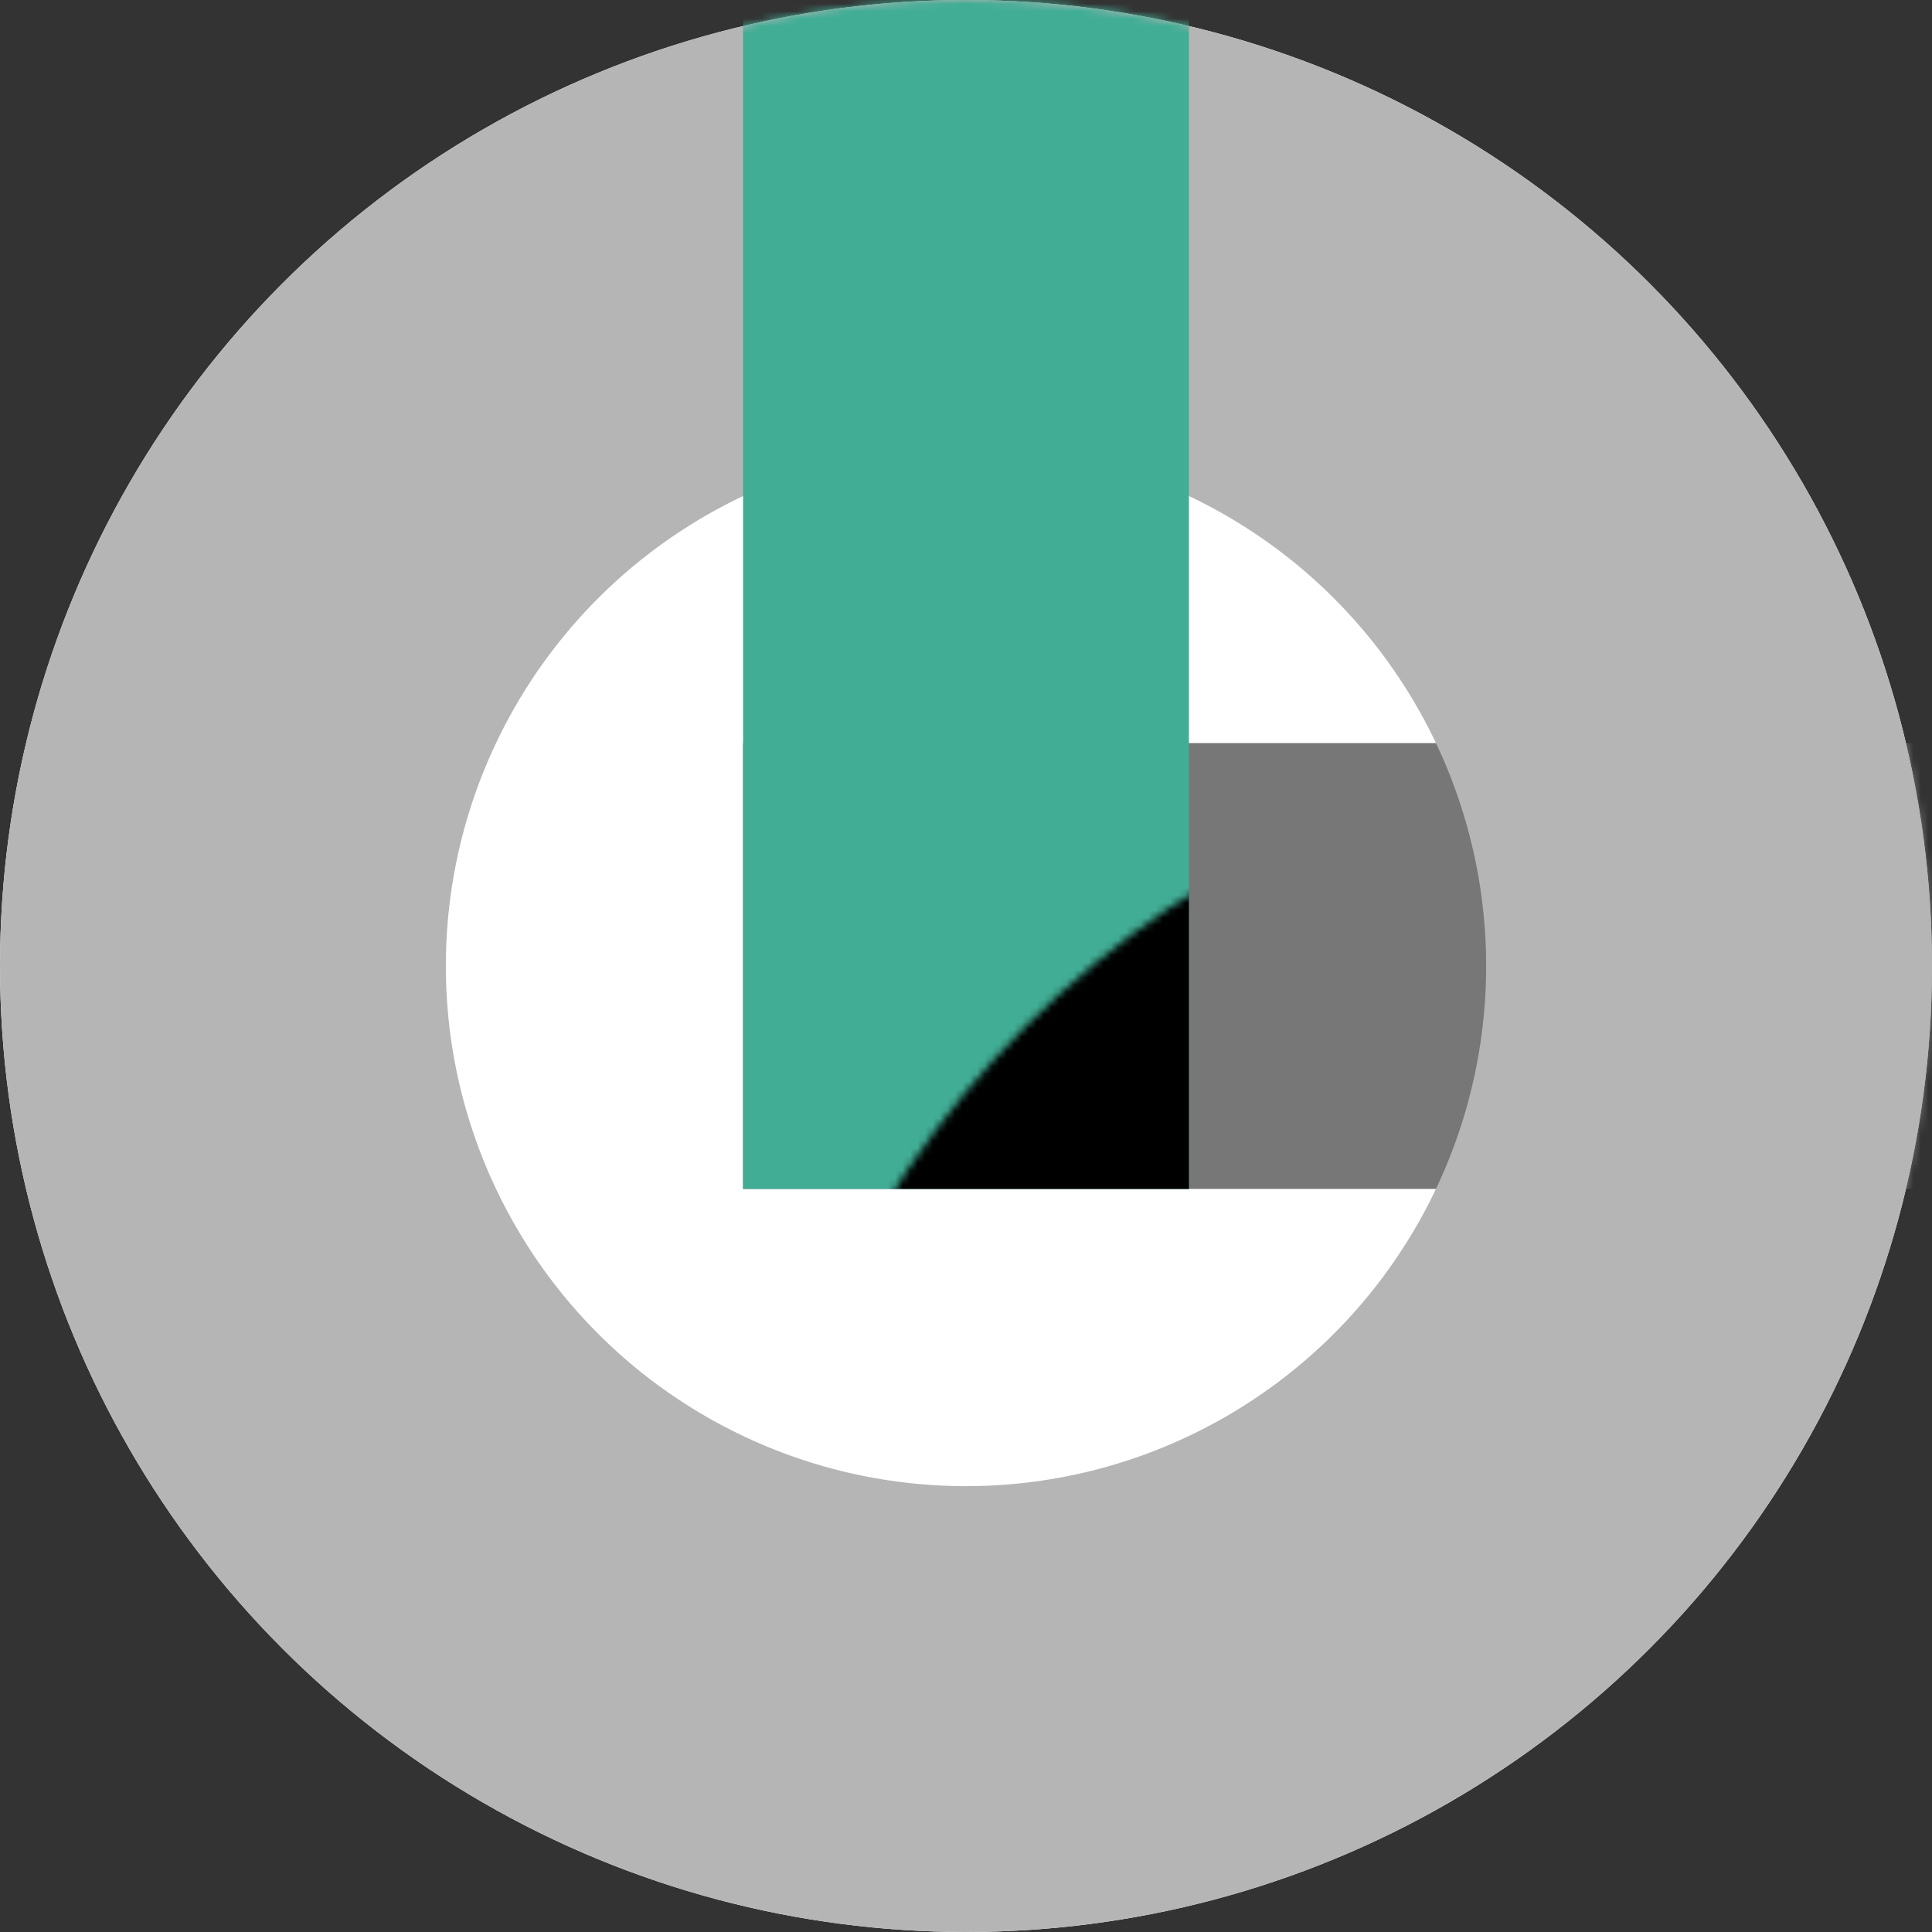 <?xml version="1.0" encoding="UTF-8"?>
<svg width="260px" height="260px" viewBox="0 0 260 260" version="1.1" xmlns="http://www.w3.org/2000/svg" xmlns:xlink="http://www.w3.org/1999/xlink">
    <rect x="0" y="0" width="260" height="260" fill="#333333" stroke="none"/>
    <!-- Generator: Sketch 52.6 (67491) - http://www.bohemiancoding.com/sketch -->
    <title>favicon</title>
    <desc>Created with Sketch.</desc>
    <defs>
        <circle id="path-1" cx="130" cy="130" r="130"></circle>
        <circle id="path-3" cx="130" cy="130" r="130"></circle>
    </defs>
    <g stroke="none" stroke-width="1" fill="none" fill-rule="evenodd">
        <mask id="mask-2" fill="white">
            <use xlink:href="#path-1"></use>
        </mask>
        <use fill="#FFFFFF" xlink:href="#path-1"></use>
        <polygon fill="#777777" fill-rule="nonzero" mask="url(#mask-2)" points="100 160 100 100 260 100 260 160"></polygon>
        <mask id="mask-4" fill="white">
            <use xlink:href="#path-3"></use>
        </mask>
        <circle stroke="#B5B5B5" stroke-width="60" cx="130" cy="130" r="100"></circle>
        <polygon fill="#41AD95" fill-rule="nonzero" mask="url(#mask-4)" points="160 160 100 160 100 0 160 0"></polygon>
        <rect fill="#000000" mask="url(#mask-4)" x="100" y="100" width="60" height="60"></rect>
    </g>
</svg>
